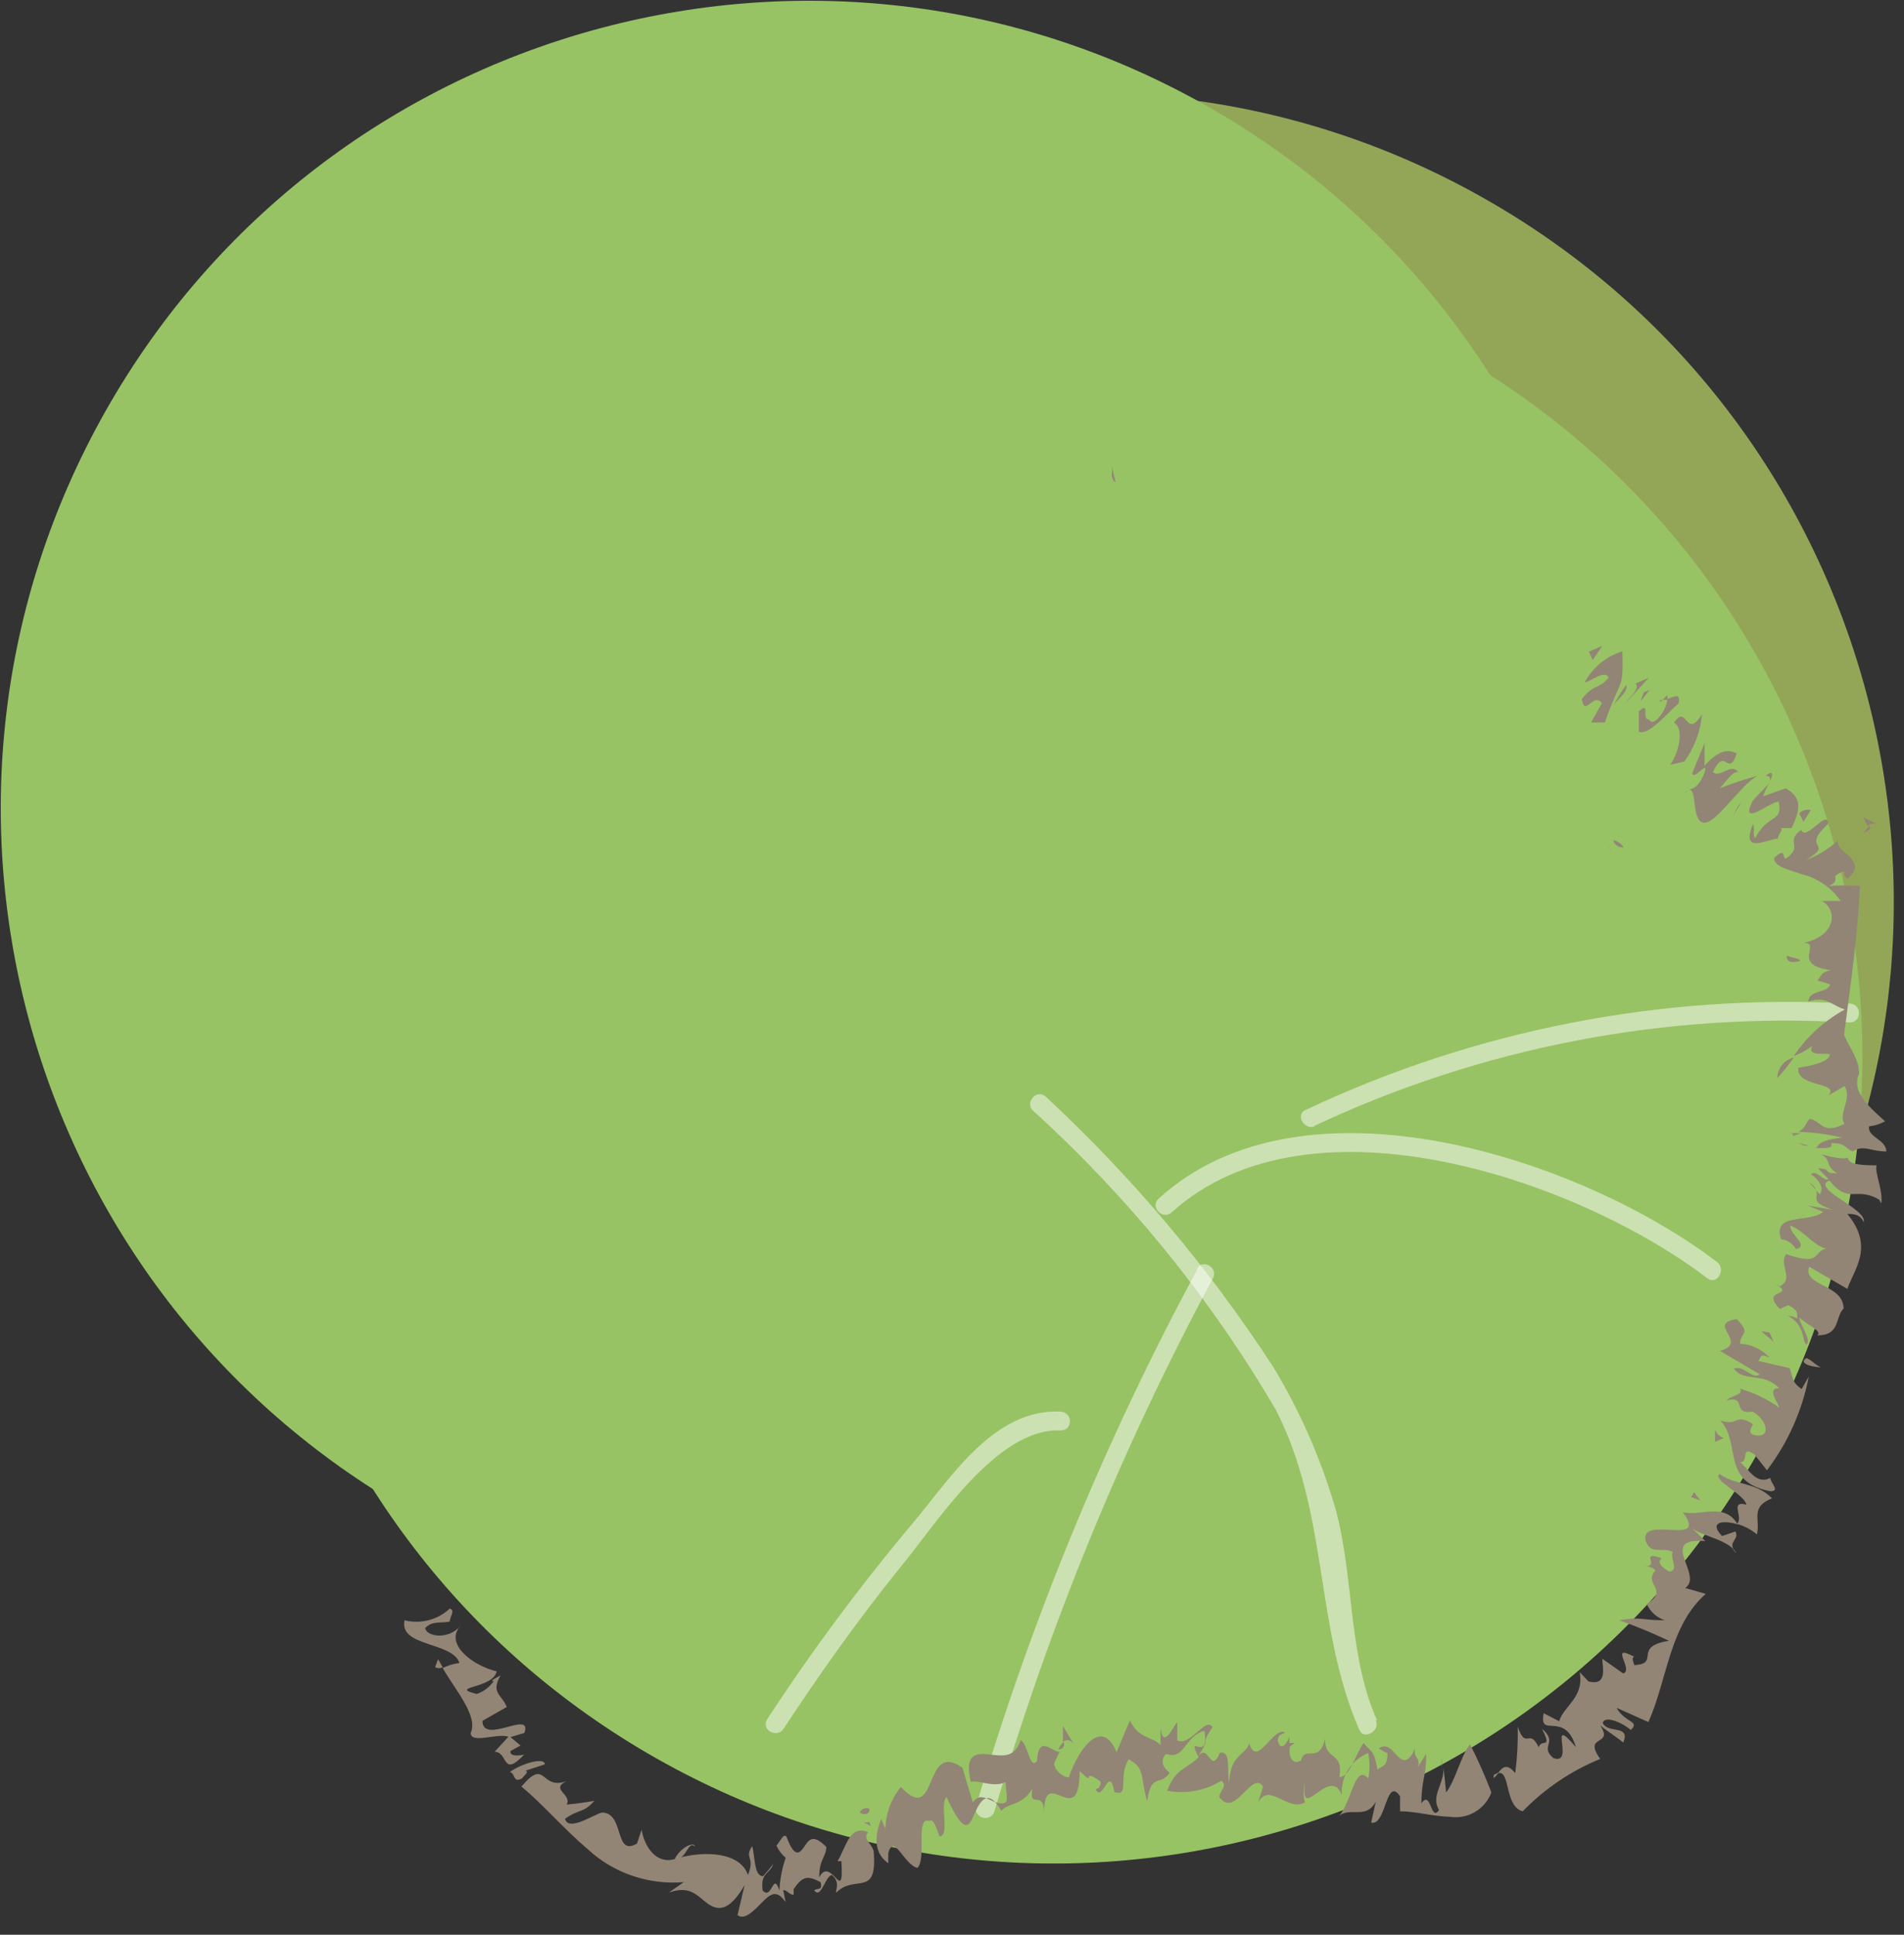 <svg width="189" height="192" viewBox="0 0 189 192" fill="none" xmlns="http://www.w3.org/2000/svg">
<rect x="0" y="0" width="189" height="192" fill="#333333" stroke="none"/>
<g clip-path="url(#clip0_788_4600)">
<path d="M147.292 19.667C108.758 -2.143 59.839 11.414 38.029 49.948C16.219 88.481 29.776 137.4 68.31 159.21C106.844 181.021 155.762 167.463 177.572 128.93C199.383 90.396 185.825 41.477 147.292 19.667Z" fill="#93A658"/>
<path d="M144.173 34.974C105.639 13.163 56.721 26.72 34.91 65.254C13.1 103.788 26.657 152.707 65.191 174.517C103.725 196.327 152.643 182.77 174.454 144.236C196.264 105.702 182.707 56.784 144.173 34.974Z" fill="#97C364"/>
<path d="M119.754 10.491C81.22 -11.319 32.301 2.238 10.491 40.772C-11.319 79.305 2.238 128.224 40.772 150.034C79.305 171.845 128.224 158.287 150.034 119.754C171.845 81.22 158.287 32.301 119.754 10.491Z" fill="#97C364"/>
<path d="M186.453 81.844L184.956 81.096L185.372 81.969C185.515 81.835 185.697 81.75 185.892 81.728C186.086 81.706 186.283 81.746 186.453 81.844Z" fill="#928575"/>
<path d="M185.579 81.968C185.353 82.16 185.157 82.385 184.997 82.633C185.264 82.587 185.503 82.438 185.662 82.218L185.579 81.968Z" fill="#928575"/>
<path d="M161.174 84.089C161.06 83.904 160.909 83.746 160.73 83.624C160.551 83.503 160.348 83.42 160.135 83.382C160.193 83.606 160.331 83.8 160.522 83.93C160.713 84.06 160.945 84.117 161.174 84.089Z" fill="#928575"/>
<path d="M159.639 83.882L159.972 84.547C159.834 84.339 159.723 84.116 159.639 83.882Z" fill="#928575"/>
<path d="M110.373 47.173C110.371 47.313 110.404 47.451 110.47 47.574C110.535 47.698 110.631 47.803 110.747 47.88C110.597 47.362 110.486 46.834 110.415 46.3L110.373 47.173Z" fill="#928575"/>
<g opacity="0.5">
<path d="M136.689 170.726C133.779 164.199 134.444 156.467 132.532 149.608C131.094 144.705 129.026 140.009 126.379 135.639C119.992 125.826 112.425 116.835 103.847 108.867C103.015 107.993 101.685 109.324 102.517 110.197C112.014 118.81 120.145 128.819 126.629 139.88C131.95 150.19 130.453 161.456 134.943 171.682C135.442 172.763 137.063 171.682 136.564 170.726H136.689Z" fill="white"/>
</g>
<g opacity="0.5">
<path d="M116.321 120.298C130.165 107.826 156.937 117.263 169.492 126.867C170.448 127.573 171.363 125.952 170.448 125.245C157.145 115.102 129.458 105.748 114.991 118.968C114.118 119.799 115.448 121.13 116.321 120.298Z" fill="white"/>
</g>
<g opacity="0.5">
<path d="M130.453 111.735C147.046 103.938 165.322 100.408 183.624 101.466C184.83 101.466 184.83 99.637 183.624 99.595C165.012 98.573 146.439 102.202 129.58 110.155C128.499 110.654 129.58 112.275 130.536 111.735H130.453Z" fill="white"/>
</g>
<g opacity="0.5">
<path d="M118.813 126.035C109.671 142.993 102.315 160.854 96.863 179.331C96.832 179.561 96.885 179.794 97.013 179.988C97.141 180.181 97.335 180.322 97.559 180.383C97.783 180.444 98.021 180.421 98.23 180.32C98.438 180.218 98.603 180.044 98.692 179.83C104.07 161.471 111.343 143.721 120.393 126.867C120.975 125.786 119.354 124.871 118.813 125.91V126.035Z" fill="white"/>
</g>
<g opacity="0.5">
<path d="M105.302 140.087C98.734 139.755 94.493 146.489 90.752 150.979C85.499 157.221 80.626 163.774 76.16 170.601C75.495 171.641 77.116 172.555 77.781 171.558C81.357 166.112 85.14 160.79 89.255 155.677C92.747 151.52 98.859 141.625 105.302 141.958C106.508 141.958 106.508 140.17 105.302 140.087Z" fill="white"/>
</g>
<path d="M157.723 64.675L158.097 65.507L159.053 64.093L157.723 64.675Z" fill="#928575"/>
<path d="M157.931 71.7H159.303C160.966 66.961 161.132 68.665 161.049 64.633C159.447 65.129 158.104 66.233 157.308 67.709C157.848 67.709 159.303 66.379 159.677 67.252C158.763 68.374 158.181 67.876 157.017 69.372C157.308 71.243 158.181 68.624 159.012 69.788L157.931 71.7Z" fill="#928575"/>
<path d="M161.426 67.959C160.954 68.602 160.537 69.283 160.179 69.996C160.636 69.289 161.634 68.666 161.426 67.959Z" fill="#928575"/>
<path d="M162.34 67.835C162.922 68.333 161.467 69.456 161.426 69.705L163.671 67.253L162.34 67.835Z" fill="#928575"/>
<path d="M165.043 69.456H165.5C165.625 68.666 165.334 69.165 165.043 69.456Z" fill="#928575"/>
<path d="M166.621 69.83C166.829 68.707 166.206 69.123 165.499 69.373C165.499 70.412 164.085 72.283 163.711 71.409C162.838 71.409 163.919 69.539 162.672 70.578V72.615C163.711 73.072 165.79 70.412 166.621 69.83Z" fill="#928575"/>
<path d="M165.04 69.456H164.791C164.791 69.83 164.791 69.664 165.04 69.456Z" fill="#928575"/>
<path d="M163.753 68.457L163.171 68.707L162.838 69.621L163.753 68.457Z" fill="#928575"/>
<path d="M168.949 70.869C167.328 73.529 167.452 69.705 166.164 71.742C167.12 72.116 166.787 74.486 165.79 75.899L167.203 75.567C168.201 74.189 168.805 72.564 168.949 70.869Z" fill="#928575"/>
<path d="M167.162 78.768C167.289 78.627 167.445 78.513 167.619 78.435C167.524 78.456 167.434 78.497 167.356 78.554C167.277 78.611 167.211 78.684 167.162 78.768Z" fill="#928575"/>
<path d="M174.481 76.98C173.192 77.312 171.945 77.77 170.697 78.227C171.446 77.479 171.862 76.606 172.527 76.606C171.82 75.649 170.656 77.312 170.032 76.606C171.279 73.987 171.529 77.271 172.402 74.776C171.82 74.485 170.864 74.111 169.201 75.982V73.737L167.995 76.689C167.995 77.686 169.908 74.943 169.076 76.98C168.494 78.227 167.995 78.227 167.621 78.393C168.494 78.144 167.871 81.386 169.076 81.636C170.282 81.885 172.859 77.77 174.481 76.98Z" fill="#928575"/>
<path d="M172.567 79.932L171.985 81.055L172.858 79.6L172.567 79.932Z" fill="#928575"/>
<path d="M177.263 78.228L175.018 79.018C175.183 78.522 175.406 78.047 175.683 77.604C175.267 78.228 174.269 79.018 173.937 79.558C172.69 82.177 175.683 79.558 176.556 79.558C177.013 81.678 175.475 80.722 174.228 83.175C173.937 82.842 174.228 82.302 174.02 81.761C172.731 84.838 175.392 83.299 176.473 83.216C176.473 82.884 177.138 82.219 176.681 82.177H177.845C178.842 80.099 178.759 79.101 177.263 78.228Z" fill="#928575"/>
<path d="M175.27 76.98C175.768 76.98 175.81 77.396 175.602 77.729C175.976 76.98 176.143 76.315 175.27 76.98Z" fill="#928575"/>
<path d="M176.684 83.59C176.684 83.59 176.684 83.59 176.393 83.59C176.102 83.59 176.393 83.632 176.684 83.59Z" fill="#928575"/>
<path d="M178.595 80.722C178.75 80.99 178.889 81.268 179.01 81.553L179.759 80.389C179.553 80.337 179.336 80.34 179.132 80.399C178.928 80.457 178.742 80.569 178.595 80.722Z" fill="#928575"/>
<path d="M180.259 113.938C181.423 113.938 182.005 113.938 181.755 113.439C183.294 113.439 183.044 113.938 183.917 114.27C184.957 113.563 185.705 114.27 187.243 114.27C187.243 113.065 185.331 112.857 185.539 111.776C186.093 111.717 186.63 111.548 187.118 111.277C185.871 110.113 183.668 108.409 184.541 106.579C184.541 105.124 183.792 104.334 183.044 102.713C183.751 97.392 184.416 92.694 184.624 87.913C183.599 87.851 182.572 87.851 181.548 87.913C183.003 87.29 181.257 86.999 183.127 86.458C182.878 86.832 183.127 86.915 183.377 87.207C184.499 86.334 184.167 85.627 183.668 85.086C183.169 84.546 182.379 84.172 182.421 83.424C181.512 84.252 180.454 84.901 179.303 85.336C182.213 83.548 178.637 84.38 181.464 81.761C181.464 80.181 179.178 83.59 178.804 82.343C177.224 83.548 178.804 83.798 177.681 84.879C176.559 85.959 177.681 83.715 176.102 85.128C176.102 86.001 177.39 86.25 178.845 86.749C180.415 87.137 181.789 88.083 182.712 89.41H180.841C182.421 90.283 182.296 92.86 179.053 93.567C180.882 93.567 177.723 95.77 181.714 96.269C180.758 96.519 180.882 96.685 180.425 97.309L181.672 97.683C181.464 98.597 179.552 98.182 179.51 99.387C181.34 98.805 181.755 99.761 183.127 100.177C181.094 101.291 179.356 102.872 178.055 104.792C178.717 104.563 179.335 104.226 179.885 103.794C179.386 104.875 181.007 104.459 181.631 104.625C181.631 105.415 179.635 105.789 178.513 105.956C178.263 107.951 182.67 107.328 181.506 108.699L183.086 107.785C183.917 108.949 182.421 110.57 183.086 111.526C180.841 112.649 180.841 111.235 179.635 111.028C179.22 111.443 179.261 111.942 178.513 112.316C179.984 112.364 181.446 112.559 182.878 112.898C180.217 113.148 180.467 113.896 180.259 113.938Z" fill="#928575"/>
<path d="M178.72 112.483C178.375 112.44 178.026 112.44 177.681 112.483C177.889 112.483 178.055 112.483 177.972 112.732L178.72 112.483Z" fill="#928575"/>
<path d="M180.258 113.938H179.967C179.967 113.938 180.216 113.98 180.258 113.938Z" fill="#928575"/>
<path d="M176.431 106.995C177.009 106.347 177.55 105.667 178.052 104.958C177.59 105.062 177.178 105.321 176.883 105.691C176.588 106.062 176.429 106.522 176.431 106.995Z" fill="#928575"/>
<path d="M178.719 95.355C178.469 95.022 177.887 95.106 177.388 94.815C177.264 95.355 177.721 95.646 178.719 95.355Z" fill="#928575"/>
<path d="M178.468 113.397L179.092 113.688H179.549L178.468 113.397Z" fill="#928575"/>
<path d="M180.383 132.521C182.711 132.521 182.129 130.733 183.002 129.86C183.002 127.407 178.845 127.615 179.593 125.703L183.376 127.906C184.042 125.952 186.079 123.749 183.376 120.465C183.917 120.465 184.665 120.465 184.998 121.296C185.413 119.966 179.676 117.97 181.589 117.139C183.543 119.592 184.208 117.679 186.536 119.051L186.744 119.425C186.952 118.178 186.037 116.266 186.286 115.642C185.206 115.642 183.418 115.642 183.418 114.852C183.127 115.102 181.88 114.852 180.799 114.561C181.921 115.31 181.048 115.518 182.337 116.432C180.799 116.432 181.963 116.016 180.466 115.933L181.506 117.014C181.007 117.305 180.3 115.975 179.76 116.557C180.508 116.973 181.131 117.929 180.633 118.511L180.258 118.137C180.591 118.843 179.552 119.259 181.88 120.049L179.427 119.633L180.965 120.257C179.676 121.421 175.852 120.257 176.808 123.001C177.473 123.001 178.097 123.583 178.263 123.957C179.676 123.666 177.598 122.46 177.723 121.629C179.302 122.211 180.508 124.331 181.88 123.832C179.635 123.832 181.256 125.828 177.307 124.456C176.517 125.537 178.138 126.867 176.683 127.657L176.143 127.366C178.512 128.738 174.563 127.781 176.683 129.902L177.515 129.527C178.512 130.026 178.429 130.359 178.388 130.858C178.114 130.681 177.798 130.581 177.473 130.567C179.219 131.523 178.845 133.02 179.302 133.435C179.884 133.02 178.72 131.606 178.596 130.733C179.385 131.481 180.965 132.105 180.383 132.521Z" fill="#928575"/>
<path d="M179.548 117.305L180.255 118.053C180.171 117.804 179.964 117.596 179.548 117.305Z" fill="#928575"/>
<path d="M174.688 136.387C173.939 136.969 173.233 135.472 172.11 135.805C172.983 137.177 175.103 136.137 176.6 137.759C175.27 137.759 176.6 139.338 176.6 139.671C175.41 138.835 174.09 138.203 172.692 137.8C173.191 138.424 171.736 138.507 171.403 138.964C173.482 138.465 171.819 140.419 173.981 140.087C175.311 140.835 175.81 142.498 174.521 142.456C173.233 142.415 173.898 141.625 174.023 141.334C172.193 140.17 172.609 141.583 170.78 140.96C172.9 143.371 170.78 147.029 175.727 147.986C176.766 147.986 175.727 147.154 175.727 146.655C174.314 147.445 173.441 145.574 172.734 145.117C173.648 145.117 172.734 143.371 174.147 144.327L175.394 145.907C177.48 143.165 178.903 139.978 179.552 136.595L178.845 137.842C177.764 137.135 177.972 136.512 177.639 135.763L174.521 135.057C174.896 134.766 174.521 134.225 175.644 134.724C175.274 134.313 174.827 133.981 174.327 133.745C173.827 133.51 173.286 133.376 172.734 133.352C172.734 132.146 173.898 132.521 172.401 130.899C169.283 131.398 173.69 133.186 170.738 134.059L174.688 136.387Z" fill="#928575"/>
<path d="M174.811 132.105L176.058 133.144L175.642 132.23L174.811 132.105Z" fill="#928575"/>
<path d="M180.756 135.681C180.133 135.431 179.966 135.057 179.343 134.766C178.553 135.182 179.467 135.639 180.756 135.681Z" fill="#928575"/>
<path d="M170.239 141.875V143.081L171.112 142.706C170.913 142.643 170.731 142.536 170.58 142.392C170.428 142.248 170.312 142.071 170.239 141.875Z" fill="#928575"/>
<path d="M174.397 152.268C174.771 150.771 173.69 149.566 175.893 148.693C174.355 147.072 172.235 147.404 170.697 146.282C169.907 146.864 173.108 148.236 173.357 149.316C171.611 148.859 173.15 150.647 172.401 151.229C173.135 151.423 173.817 151.778 174.397 152.268Z" fill="#928575"/>
<path d="M166.037 154.014C165.746 154.637 166.703 155.843 165.705 155.968C164.707 155.427 164.541 154.887 164.956 154.637C162.587 153.806 164.956 155.51 163.169 155.427C163.418 155.427 163.959 155.427 164.333 155.843C163.044 157.256 165.788 157.714 163.46 159.169C163.629 159.548 163.875 159.888 164.183 160.167C164.491 160.447 164.853 160.659 165.247 160.79C162.753 160.79 163.086 160.416 160.716 160.79C162.401 161.379 164.052 162.059 165.663 162.827C162.005 163.409 164.873 165.113 162.213 165.238C162.213 165.03 161.88 164.573 162.213 164.407C159.635 163.035 162.213 165.695 161.132 166.07L159.053 164.615C159.053 165.363 159.635 167.358 157.681 166.859L156.808 165.945C157.266 168.481 155.228 169.271 154.771 170.809L153.233 170.019C152.734 172.638 155.312 169.645 156.434 173.386C153.482 169.894 156.434 175.257 154.189 174.467C152.776 173.22 154.73 173.012 153.067 171.557C154.106 173.677 153.067 172.472 152.734 173.386C151.778 171.391 151.487 173.76 150.656 171.349C150.692 172.892 150.609 174.434 150.406 175.964C149.575 174.925 149.117 175.382 148.702 175.964C149.949 175.631 149.325 179.29 151.154 179.747C153.331 177.502 155.95 175.732 158.845 174.55C157.058 172.056 160.259 173.345 158.845 171.225C159.594 171.848 160.383 172.305 161.132 172.929C161.88 171.1 159.594 172.098 159.095 170.975C159.303 170.185 161.09 170.975 161.88 171.682C162.836 170.767 161.34 171.017 160.467 169.479L163.626 170.892C165.497 166.735 165.705 161.33 169.322 158.171L167.285 157.589C169.155 156.3 164.458 152.559 169.28 152.933L167.908 151.602C168.698 152.351 170.943 152.642 172.065 153.723C171.65 152.933 172.647 152.766 172.273 151.977L170.943 152.434C169.613 151.062 170.943 150.813 172.481 151.27C171.192 149.025 168.781 150.522 167.035 150.064C169.696 153.598 162.878 150.314 163.335 152.85C163.834 154.388 165.081 153.473 166.037 154.014Z" fill="#928575"/>
<path d="M172.359 154.139C172.262 153.954 172.135 153.785 171.985 153.64C172.082 153.825 172.208 153.994 172.359 154.139Z" fill="#928575"/>
<path d="M148.788 175.881L148.289 176.13C148.164 176.754 148.455 176.255 148.788 175.881Z" fill="#928575"/>
<path d="M168.159 148.069L167.868 148.568L168.783 148.901L168.159 148.069Z" fill="#928575"/>
<path d="M143.091 174.343V175.424C143.152 175.066 143.152 174.701 143.091 174.343Z" fill="#928575"/>
<path d="M89.423 177.336C88.462 178.512 87.92 179.975 87.885 181.493L87.469 180.495C87.22 181.202 86.264 183.572 88.176 184.902V183.904C88.716 181.826 89.797 185.152 91.086 185.359C92.001 184.32 90.837 180.246 92.25 180.703C92.624 180.371 92.998 181.452 93.248 182.242C94.329 182.242 93.248 178.999 93.954 178.334C95.701 182.117 96.158 181.327 96.698 180.08C97.239 178.833 98.029 177.294 99.4 179.706C100.149 178.833 101.438 179.248 102.477 177.502C102.103 179.664 103.641 177.502 103.641 179.913C103.641 174.925 107.133 181.867 107.175 175.756C108.921 177.461 107.175 175.299 109.253 176.796C109.253 177.502 108.921 177.461 108.754 177.585C109.503 178.916 110.085 175.008 110.625 177.835C112.163 178.375 110.958 176.214 112.038 174.592C113.701 175.465 113.161 176.255 113.868 178.749C114.283 175.839 115.156 177.336 116.113 175.923C116.113 175.923 114.824 175.049 115.738 174.052C117.651 174.717 117.526 172.306 119.563 171.765C120.062 175.091 117.651 171.765 118.981 174.384C117.609 175.715 116.736 175.424 115.863 177.71C117.713 178.06 119.626 177.704 121.226 176.712C122.099 177.294 120.519 178.126 121.226 178.542C122.681 180.204 124.302 175.673 125.383 177.294L124.884 178.874C126.007 176.796 127.794 179.83 129.541 178.874C129.361 178.235 129.361 177.559 129.541 176.92C129 181.077 131.993 175.091 133.199 178.126C133.137 177.245 133.358 176.366 133.828 175.619C134.299 174.871 134.996 174.293 135.818 173.969C135.984 174.806 135.984 175.667 135.818 176.505C134.446 174.842 134.113 179.29 132.742 180.371C133.906 179.124 135.527 180.703 136.566 178.791L136.109 180.87C137.606 181.244 137.564 176.214 138.977 178.251V179.747C140.516 179.747 142.22 180.246 143.883 180.288C144.748 180.43 145.635 180.267 146.394 179.827C147.152 179.387 147.734 178.698 148.04 177.876C147.421 176.245 146.713 174.649 145.92 173.096C144.964 174.343 144.507 176.629 143.55 177.876L143.301 175.465C143.301 177.17 142.012 178.209 142.844 179.622C142.012 180.87 142.054 177.544 141.098 178.957C141.098 176.463 141.638 176.172 141.555 174.052L140.765 175.34C141.014 174.343 140.266 174.509 140.474 173.511C139.019 176.629 138.437 172.347 136.857 173.511L137.73 174.01C137.73 175.382 137.148 175.216 136.733 175.632C136.4 173.636 136.151 173.927 135.361 172.971C134.571 174.01 133.947 176.463 132.949 176.338C133.407 173.761 131.453 174.758 131.536 172.514C130.996 175.091 129.499 173.179 129.166 174.675C128.543 175.133 127.836 174.675 128.044 173.345C128.19 173.212 128.342 173.087 128.501 172.971H128.002C128.002 172.68 128.002 172.43 128.002 172.389C128.002 172.347 127.254 174.176 126.838 172.763C126.838 172.098 127.254 172.139 127.587 171.932C126.381 171.266 124.76 175.548 124.011 173.012C123.637 174.218 122.099 174.093 122.016 176.92C121.766 175.881 122.265 173.719 121.101 173.927C120.145 176.172 119.979 172.888 118.94 174.301C120.395 171.973 118.94 173.594 120.353 171.391C119.688 170.31 118.15 173.345 116.861 172.721C116.861 172.139 116.861 171.433 116.861 170.892C116.279 171.641 115.489 173.511 115.198 171.516V173.179C114.367 172.264 113.078 172.638 112.163 170.726L110.833 173.885C109.419 170.393 107.091 173.428 106.094 176.38C105.553 176.38 104.68 175.715 104.639 175.008C104.799 174.611 104.979 174.222 105.179 173.844C104.348 173.844 103.1 172.056 102.934 174.758C102.186 175.673 102.061 173.054 101.313 172.68C100.689 174.592 99.359 174.218 98.112 174.093C96.865 173.969 95.701 174.093 96.366 176.837C97.072 176.588 98.652 177.461 99.816 176.837C99.816 177.585 100.107 178.625 99.816 178.874C98.735 179.415 97.488 177.461 96.573 178.874L95.534 175.424C91.585 172.597 93.165 181.327 89.423 177.336Z" fill="#928575"/>
<path d="M106.591 173.096L105.51 171.267V172.847C105.884 172.597 106.216 172.597 106.591 173.096Z" fill="#928575"/>
<path d="M105.592 172.846C105.369 173.062 105.186 173.315 105.051 173.594C105.259 173.594 105.467 173.594 105.633 173.22L105.592 172.846Z" fill="#928575"/>
<path d="M86.305 179.498C86.218 179.457 86.124 179.434 86.027 179.431C85.931 179.427 85.836 179.444 85.746 179.479C85.657 179.514 85.575 179.567 85.507 179.634C85.439 179.702 85.385 179.783 85.349 179.872C85.806 180.163 86.346 180.08 86.305 179.498Z" fill="#928575"/>
<path d="M85.763 180.869L86.428 181.202L86.303 180.828L85.763 180.869Z" fill="#928575"/>
<path d="M58.991 178.708C58.077 178.874 57.162 178.999 56.248 179.082C56.83 178.084 54.543 177.544 56.248 176.754C53.587 177.71 54.252 174.343 51.758 177.295C53.795 178.957 55.915 181.452 58.409 183.572C59.683 184.731 61.182 185.614 62.814 186.165C64.445 186.716 66.173 186.923 67.888 186.773L66.391 187.812C68.511 187.064 69.218 188.145 70.174 188.852C71.131 189.558 72.295 189.891 73.916 187.064L73.209 190.057C73.957 190.598 74.872 189.558 75.662 188.769C76.452 187.979 77.075 187.438 77.99 188.769L77.741 187.563C78.156 187.563 78.364 188.062 78.78 188.02V187.48C79.695 186.108 80.235 186.15 81.441 186.773C81.731 187.688 81.066 187.314 80.817 187.605C81.524 188.478 81.856 186.274 82.563 186.066C83.394 186.732 82.979 187.438 82.979 187.854C84.85 185.9 87.136 188.436 86.72 183.697C86.512 182.907 85.598 182.491 86.18 181.826C84.351 181.078 84.06 183.115 83.145 184.694H83.519C83.81 189.267 82.48 184.029 81.316 186.316C81.316 184.445 82.022 184.279 82.022 183.281C80.651 181.909 80.276 182.616 79.819 183.281C79.362 183.946 78.863 184.403 78.073 182.283C77.782 181.868 77.45 182.741 77.075 183.156C77.284 183.623 77.597 184.036 77.99 184.362C77.631 185.408 77.421 186.5 77.366 187.605C76.743 185.651 76.618 188.644 75.704 187.605C75.454 185.775 76.452 185.983 76.743 184.986C76.433 185.406 76.1 185.808 75.745 186.191C74.831 186.191 74.955 184.196 74.664 183.198C73.833 184.487 74.997 184.196 74.249 186.066C73.459 183.821 70.091 183.655 67.389 184.362C68.096 184.362 68.345 182.657 68.969 183.239C68.969 182.741 67.597 183.239 66.973 184.487C65.186 185.027 63.98 183.323 63.689 181.577L63.232 182.948C60.945 184.279 62.026 179.997 59.823 179.872C59.199 179.872 56.456 181.868 56.081 180.496C57.536 179.456 57.869 179.997 58.991 178.708Z" fill="#928575"/>
<path d="M52.172 175.715L54.084 175.091C54.084 174.302 51.548 175.091 50.592 175.881C51.174 175.881 50.883 177.045 51.84 176.463C52.006 176.214 52.546 175.84 52.172 175.715Z" fill="#928575"/>
<path d="M45.605 165.031C45.027 165.106 44.466 165.275 43.942 165.53C45.231 167.775 47.476 170.269 46.727 171.973C46.727 173.096 49.305 171.973 50.469 172.348L49.097 173.844C50.469 173.844 49.804 176.505 52.048 174.094C52.256 174.094 50.51 174.509 50.677 173.761L51.674 173.221L50.677 172.389L52.048 171.973C52.922 169.604 47.891 173.221 47.891 170.768L50.303 169.396C49.845 168.19 48.681 168.024 49.679 166.278C49.679 166.278 48.39 166.902 49.014 166.818C48.603 167.424 48.004 167.877 47.309 168.107C44.441 167.359 48.931 167.608 49.305 165.862C46.852 165.28 44.067 163.077 45.73 161.331C44.524 162.744 42.404 162.453 42.196 161.58C42.903 160.79 43.817 161.123 44.649 160.915C44.649 160.416 45.231 159.834 44.649 159.626C44.058 160.182 43.338 160.58 42.553 160.784C41.768 160.987 40.945 160.989 40.159 160.79C39.577 163.451 44.94 162.911 45.605 165.031Z" fill="#928575"/>
<path d="M43.191 165.446C43.305 165.512 43.434 165.547 43.566 165.547C43.697 165.547 43.826 165.512 43.94 165.446L43.482 164.656L43.191 165.446Z" fill="#928575"/>
</g>
<defs>
<clipPath id="clip0_788_4600">
<rect width="189" height="192" fill="white"/>
</clipPath>
</defs>
</svg>
